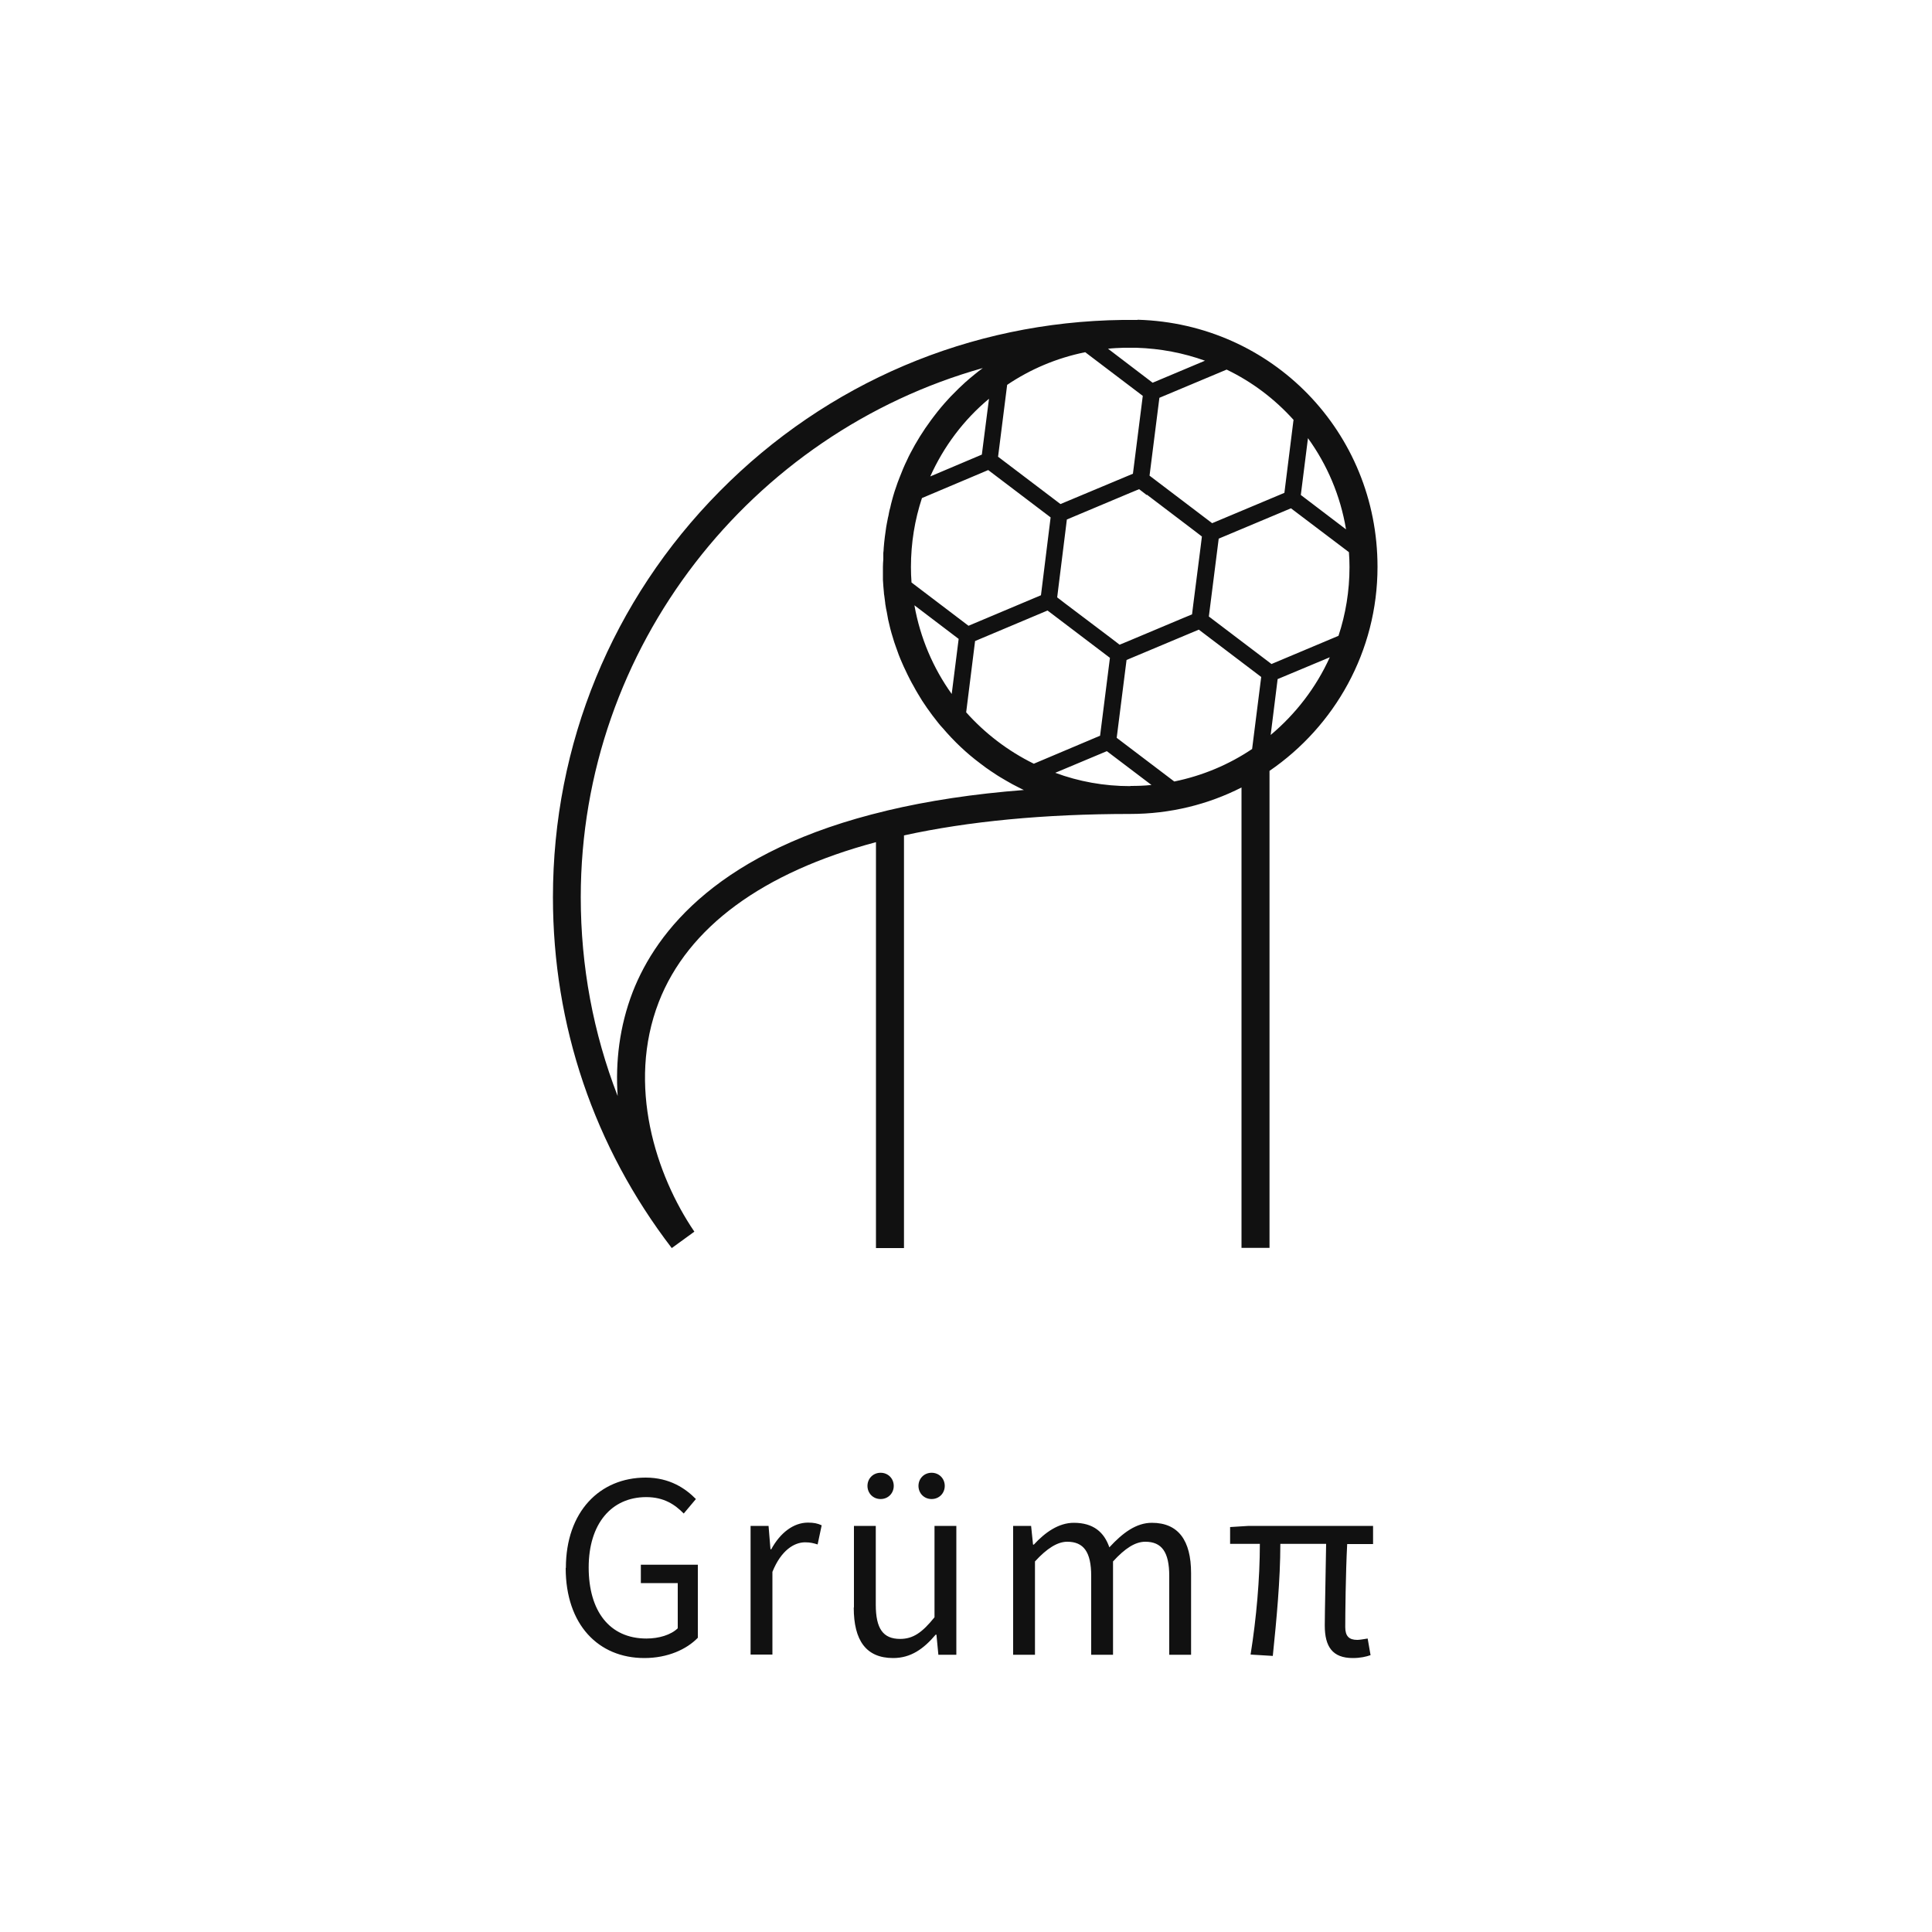 <?xml version="1.0" encoding="UTF-8"?><svg id="Ebene_2" xmlns="http://www.w3.org/2000/svg" viewBox="0 0 100 100"><defs><style>.cls-1{fill:#fff;}.cls-2{fill:#111;}</style></defs><g id="Ebene_1-2"><g><rect class="cls-1" width="100" height="100"/><path class="cls-2" d="m29.29,81.15c0-2.9,1.75-4.67,4.13-4.67,1.25,0,2.07.57,2.6,1.11l-.63.75c-.46-.47-1.03-.85-1.94-.85-1.81,0-2.98,1.39-2.98,3.64s1.07,3.68,2.99,3.68c.65,0,1.27-.19,1.62-.53v-2.34h-1.91v-.95h2.95v3.78c-.58.6-1.56,1.05-2.77,1.05-2.38,0-4.07-1.73-4.07-4.66Zm9.56-2.17h.93l.1,1.21h.04c.46-.85,1.15-1.38,1.9-1.38.3,0,.5.04.71.14l-.21.99c-.23-.07-.38-.11-.65-.11-.56,0-1.24.41-1.69,1.53v4.28h-1.13v-6.67Zm5.35,4.22v-4.22h1.13v4.08c0,1.24.38,1.77,1.26,1.77.68,0,1.15-.34,1.78-1.12v-4.73h1.13v6.67h-.93l-.1-1.04h-.04c-.62.73-1.28,1.21-2.2,1.21-1.4,0-2.04-.91-2.04-2.61Zm.7-6.29c0-.38.29-.68.68-.68s.68.3.68.68-.29.68-.68.68-.68-.3-.68-.68Zm2.64,0c0-.38.29-.68.68-.68s.68.3.68.68-.29.68-.68.68-.68-.3-.68-.68Zm4.9,2.07h.93l.1.97h.04c.58-.63,1.28-1.13,2.07-1.13,1.02,0,1.57.49,1.84,1.27.69-.75,1.39-1.27,2.2-1.27,1.37,0,2.03.91,2.03,2.61v4.22h-1.13v-4.08c0-1.24-.39-1.77-1.24-1.77-.52,0-1.05.34-1.67,1.02v4.83h-1.13v-4.08c0-1.24-.39-1.77-1.24-1.77-.5,0-1.05.34-1.67,1.02v4.83h-1.13v-6.67Zm16.13,5.15c0-.68.05-2.76.07-4.22h-2.37c0,1.87-.2,3.94-.39,5.8l-1.15-.07c.3-1.88.48-3.93.48-5.73h-1.54v-.87l.96-.06h6.44v.94h-1.34c-.08,1.51-.1,3.66-.1,4.3,0,.47.2.66.62.66.12,0,.29-.03.54-.07l.15.86c-.23.08-.53.15-.92.15-1.05,0-1.45-.59-1.45-1.68Z"/><path class="cls-2" d="m58.87,16.56c-.25,0-.5,0-.74,0h-.03c-7.89.1-15.3,3.25-20.85,8.87-5.57,5.63-8.63,13.09-8.63,21.01,0,6.64,2.13,12.92,6.15,18.16l1.17-.85c-1.99-2.92-3.51-7.58-1.84-11.89,1.5-3.86,5.38-6.71,11.24-8.27v21.01h1.45v-21.36c3.33-.73,7.27-1.11,11.71-1.11,2.07,0,4.03-.49,5.76-1.37v23.83h1.45v-24.69c3.37-2.31,5.59-6.18,5.59-10.56,0-6.97-5.45-12.59-12.41-12.79Zm8.83,6.12c.99,1.37,1.68,2.97,1.97,4.72l-2.34-1.78.37-2.94Zm-.75-.93l-.47,3.76-3.74,1.57-3.24-2.46.51-4.03,3.48-1.46c1.33.64,2.5,1.53,3.47,2.61Zm-7.58,3.86l2.45,1.86.39.3-.06.49h0s-.39,3.05-.39,3.05l-.06.49-.46.19-2.83,1.19-.46.19-.39-.3-2.45-1.85-.39-.3.06-.49.38-3.05.06-.49.45-.19,2.83-1.19.46-.19.39.3Zm-.27-1.28h0s0,0,0,0h0Zm-.94-6.33h0c.1,0,.2,0,.31,0h.02c.11,0,.23,0,.33,0,1.25.04,2.44.27,3.55.67l-2.71,1.14-2.31-1.76c.27-.03.53-.04.81-.05Zm.99,2.49l-.51,4.03-3.75,1.57-3.23-2.45.47-3.72c1.2-.81,2.56-1.39,4.04-1.69l2.98,2.26Zm-11.97,9.66c-.02-.27-.03-.53-.03-.8,0-1.25.2-2.45.57-3.57l3.43-1.45,3.23,2.45-.5,4.03-3.75,1.58-2.95-2.24Zm2.44,2.92l-.36,2.85c-.96-1.34-1.63-2.9-1.93-4.59l2.29,1.74Zm1.2-9.54l-2.67,1.13c.7-1.56,1.74-2.94,3.04-4.02l-.37,2.89Zm-4.92,18.43c-8.65,2.05-11.92,6.23-13.15,9.38-.69,1.79-.9,3.63-.78,5.39-1.26-3.25-1.91-6.71-1.91-10.29,0-12.97,8.84-24.03,20.81-27.39-.15.11-.31.23-.45.35-.08.07-.16.13-.23.19-.08.07-.15.13-.23.2-.22.2-.44.41-.65.63-.07.07-.14.14-.21.22-.27.29-.53.6-.77.92-.05.07-.1.13-.15.2-.4.54-.76,1.12-1.07,1.72-.06.11-.11.22-.16.33-.15.3-.27.6-.39.91-.03.09-.07.17-.1.26-.11.3-.21.61-.29.92-.03.12-.07.25-.09.37-.03.09-.05.19-.07.29-.01.08-.03.16-.05.24-.02.11-.04.21-.06.31-.02.11-.04.21-.05.31-.02.12-.03.24-.05.36-.03.2-.04.39-.06.59,0,.08-.01.17-.02.25v.33c-.01.13-.02.26-.02.4,0,.13,0,.25,0,.38,0,.09,0,.17,0,.25,0,0,0,.02,0,.03.01.22.03.43.05.65,0,.06.01.12.02.17.02.13.03.26.05.39,0,.03,0,.06.01.08.02.13.04.26.07.38.02.13.05.26.07.39.07.32.15.64.25.95.04.15.09.29.14.43.1.3.21.59.34.88.05.12.11.25.17.37.07.16.15.31.23.47.06.11.11.22.18.33.07.13.14.26.22.39.15.26.31.51.48.75.18.26.37.51.57.76.08.1.16.2.25.29.57.67,1.22,1.29,1.93,1.82.11.08.21.16.32.24.02.01.04.03.06.04.11.08.23.16.34.23.1.07.21.14.31.2.21.13.43.25.64.37.09.05.18.09.27.14.09.05.18.09.28.14.01,0,.03.02.05.02-2.6.2-4.97.56-7.11,1.07Zm4.11-5.1l.46-3.68,3.75-1.58,3.23,2.45-.51,4.03-3.43,1.45c-1.34-.66-2.53-1.57-3.51-2.67Zm8.49,3.83c-1.36,0-2.67-.24-3.88-.69l2.67-1.12,2.31,1.75c-.36.04-.73.05-1.09.05Zm6.32-1.93c-1.2.81-2.57,1.39-4.04,1.69l-2.98-2.26.51-4.03,3.74-1.57,3.23,2.45-.47,3.72Zm.95-.72l.36-2.89,2.7-1.13c-.71,1.57-1.77,2.94-3.07,4.03Zm.03-3.68l-3.23-2.45.51-4.03,3.74-1.57,3,2.27c.02.25.03.51.03.77,0,1.24-.2,2.44-.57,3.56l-3.47,1.46Z"/></g></g></svg>
